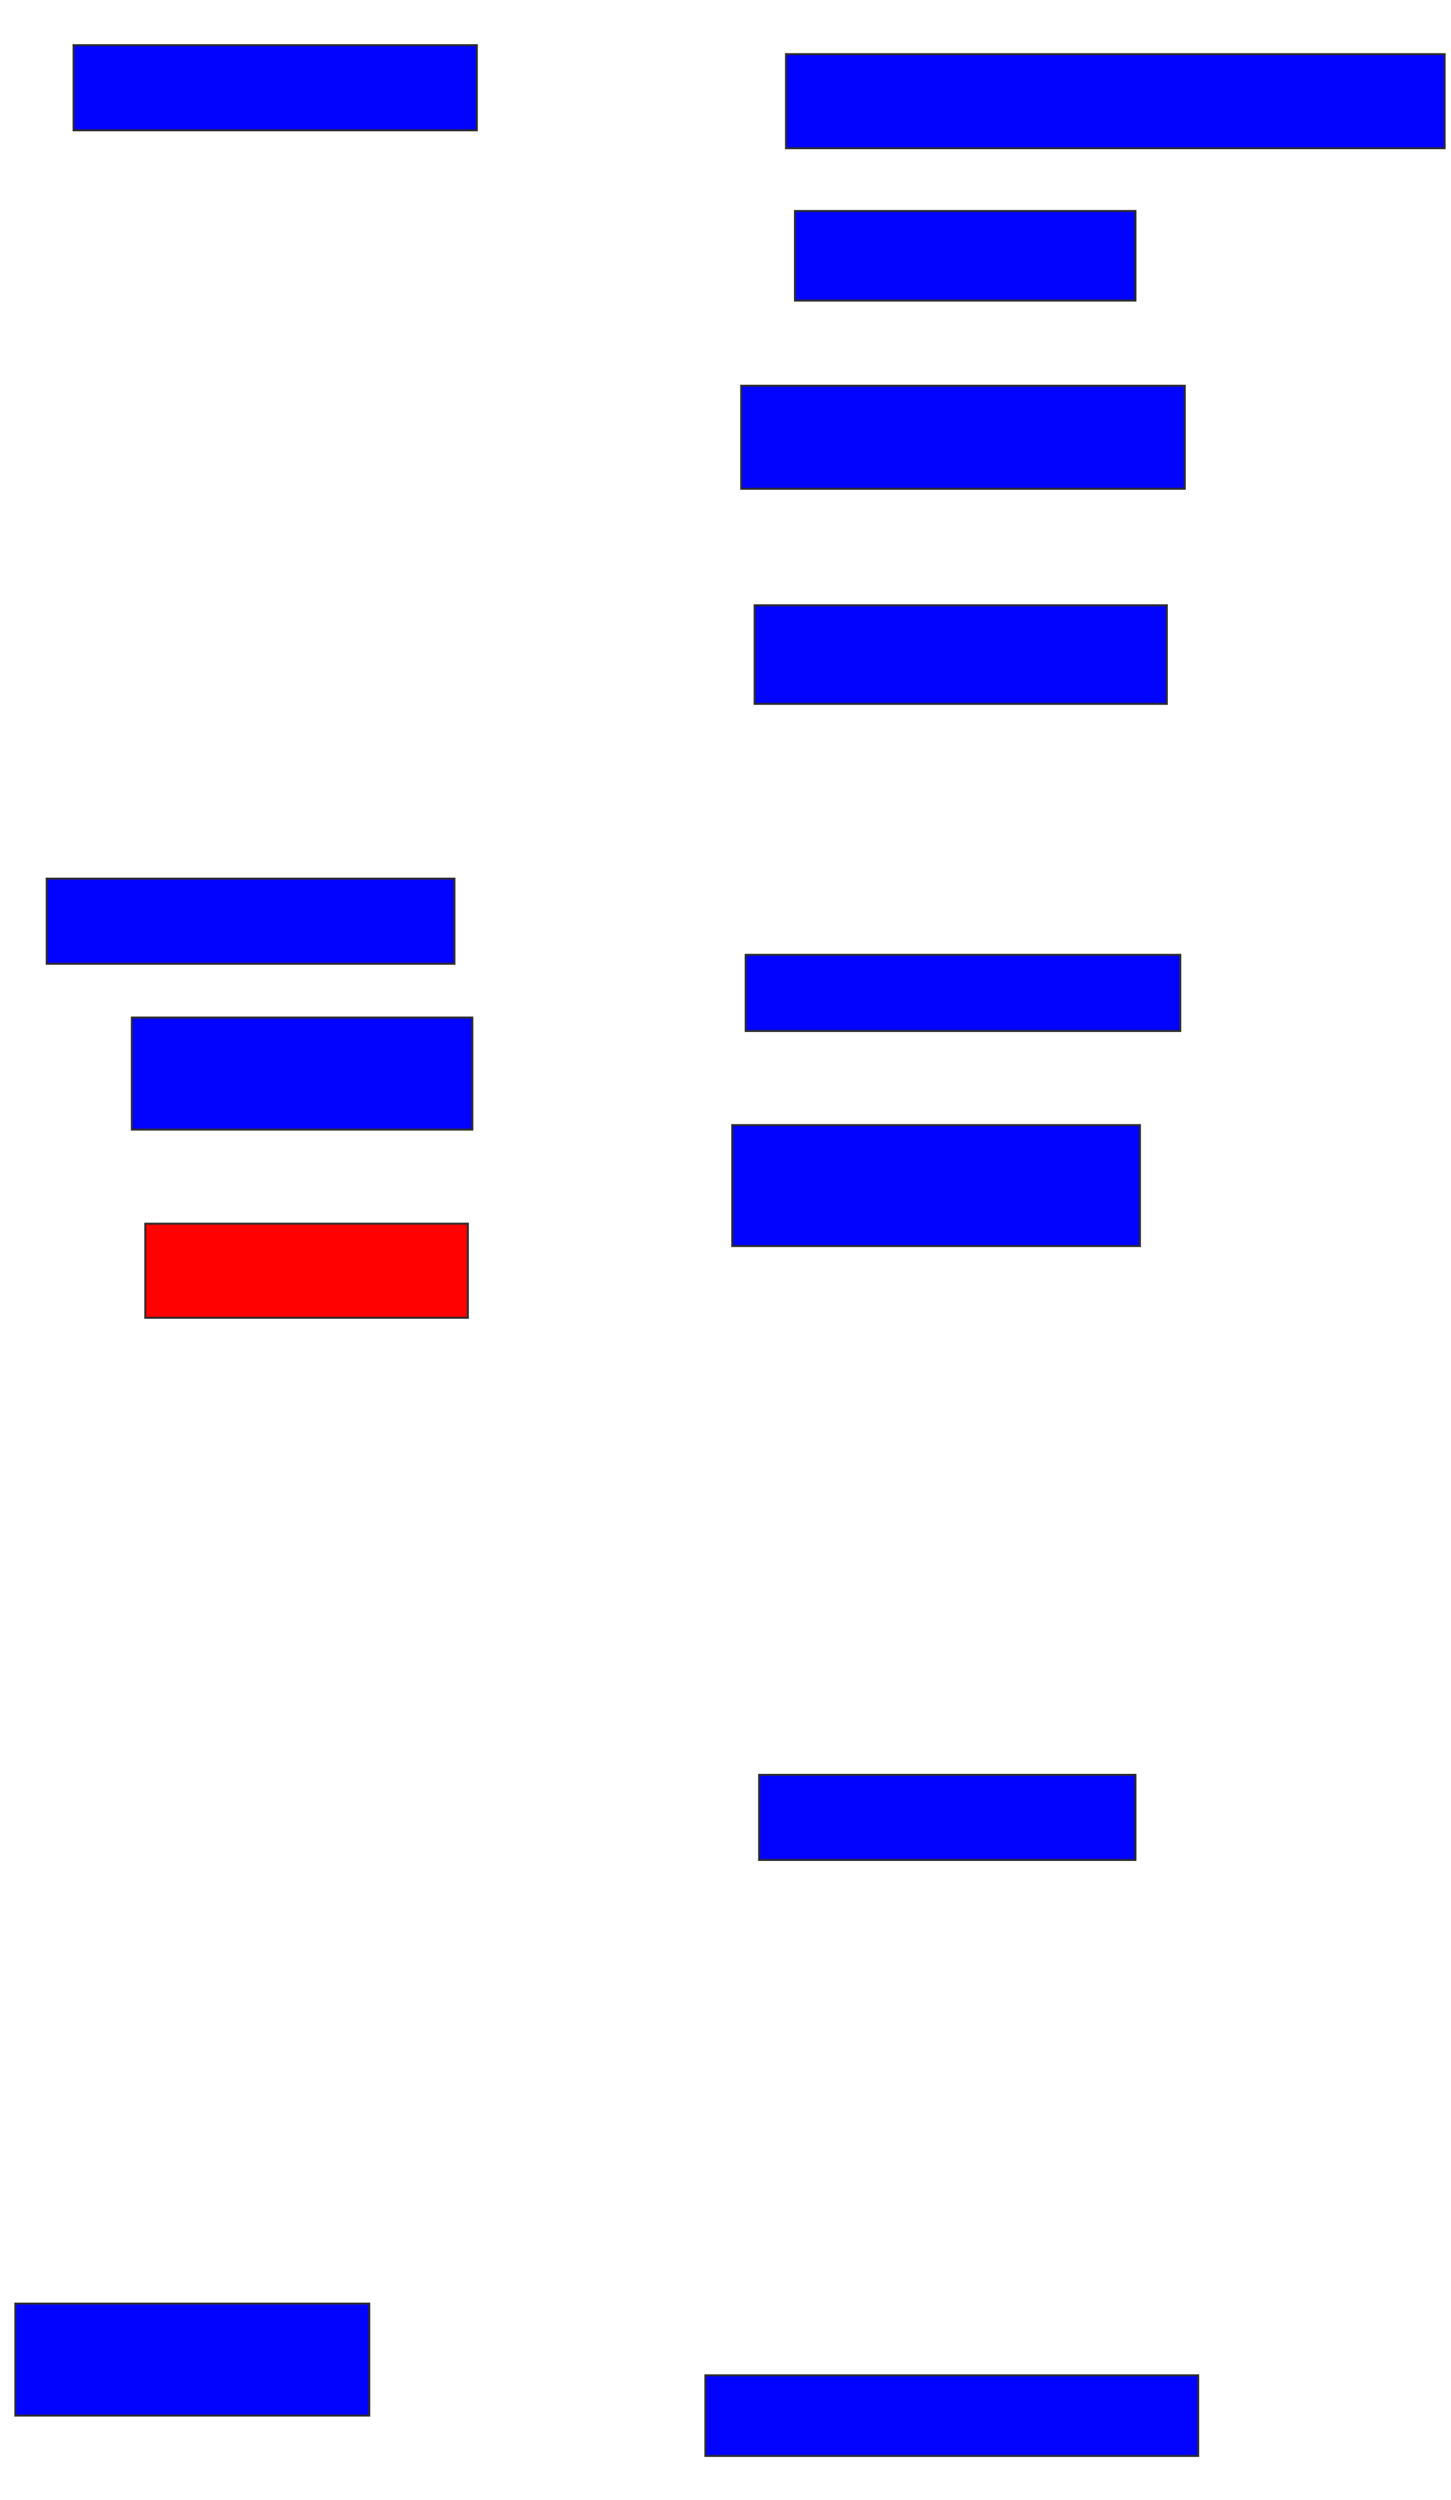 <svg xmlns="http://www.w3.org/2000/svg" width="736" height="1268">
 <!-- Created with Image Occlusion Enhanced -->
 <g>
  <title>Labels</title>
 </g>
 <g>
  <title>Masks</title>
  <rect id="801b9ba759b44814ab7bb6015d1b92c3-ao-1" height="43.182" width="204.545" y="22.909" x="37.318" stroke="#2D2D2D" fill="#0203ff"/>
  <rect id="801b9ba759b44814ab7bb6015d1b92c3-ao-2" height="47.727" width="334.091" y="27.455" x="398.682" stroke="#2D2D2D" fill="#0203ff"/>
  <rect id="801b9ba759b44814ab7bb6015d1b92c3-ao-3" height="45.455" width="172.727" y="107" x="403.227" stroke="#2D2D2D" fill="#0203ff"/>
  <rect id="801b9ba759b44814ab7bb6015d1b92c3-ao-4" height="52.273" width="225" y="195.636" x="375.955" stroke="#2D2D2D" fill="#0203ff"/>
  <rect id="801b9ba759b44814ab7bb6015d1b92c3-ao-5" height="50" width="209.091" y="307" x="382.773" stroke="#2D2D2D" fill="#0203ff"/>
  <rect id="801b9ba759b44814ab7bb6015d1b92c3-ao-6" height="38.636" width="220.455" y="484.273" x="378.227" stroke="#2D2D2D" fill="#0203ff"/>
  <rect id="801b9ba759b44814ab7bb6015d1b92c3-ao-7" height="61.364" width="206.818" y="570.636" x="371.409" stroke="#2D2D2D" fill="#0203ff"/>
  <rect id="801b9ba759b44814ab7bb6015d1b92c3-ao-8" height="43.182" width="190.909" y="900.182" x="385.045" stroke="#2D2D2D" fill="#0203ff"/>
  <rect id="801b9ba759b44814ab7bb6015d1b92c3-ao-9" height="40.909" width="250" y="1204.727" x="357.773" stroke="#2D2D2D" fill="#0203ff"/>
  <rect id="801b9ba759b44814ab7bb6015d1b92c3-ao-10" height="56.818" width="179.545" y="1168.364" x="7.773" stroke="#2D2D2D" fill="#0203ff"/>
  <rect id="801b9ba759b44814ab7bb6015d1b92c3-ao-11" height="47.727" width="163.636" y="620.636" x="73.682" stroke="#2D2D2D" fill="#ff0200" class="qshape"/>
  <rect id="801b9ba759b44814ab7bb6015d1b92c3-ao-12" height="56.818" width="172.727" y="516.091" x="66.864" stroke="#2D2D2D" fill="#0203ff"/>
  <rect id="801b9ba759b44814ab7bb6015d1b92c3-ao-13" height="43.182" width="206.818" y="445.636" x="23.682" stroke="#2D2D2D" fill="#0203ff"/>
 </g>
</svg>